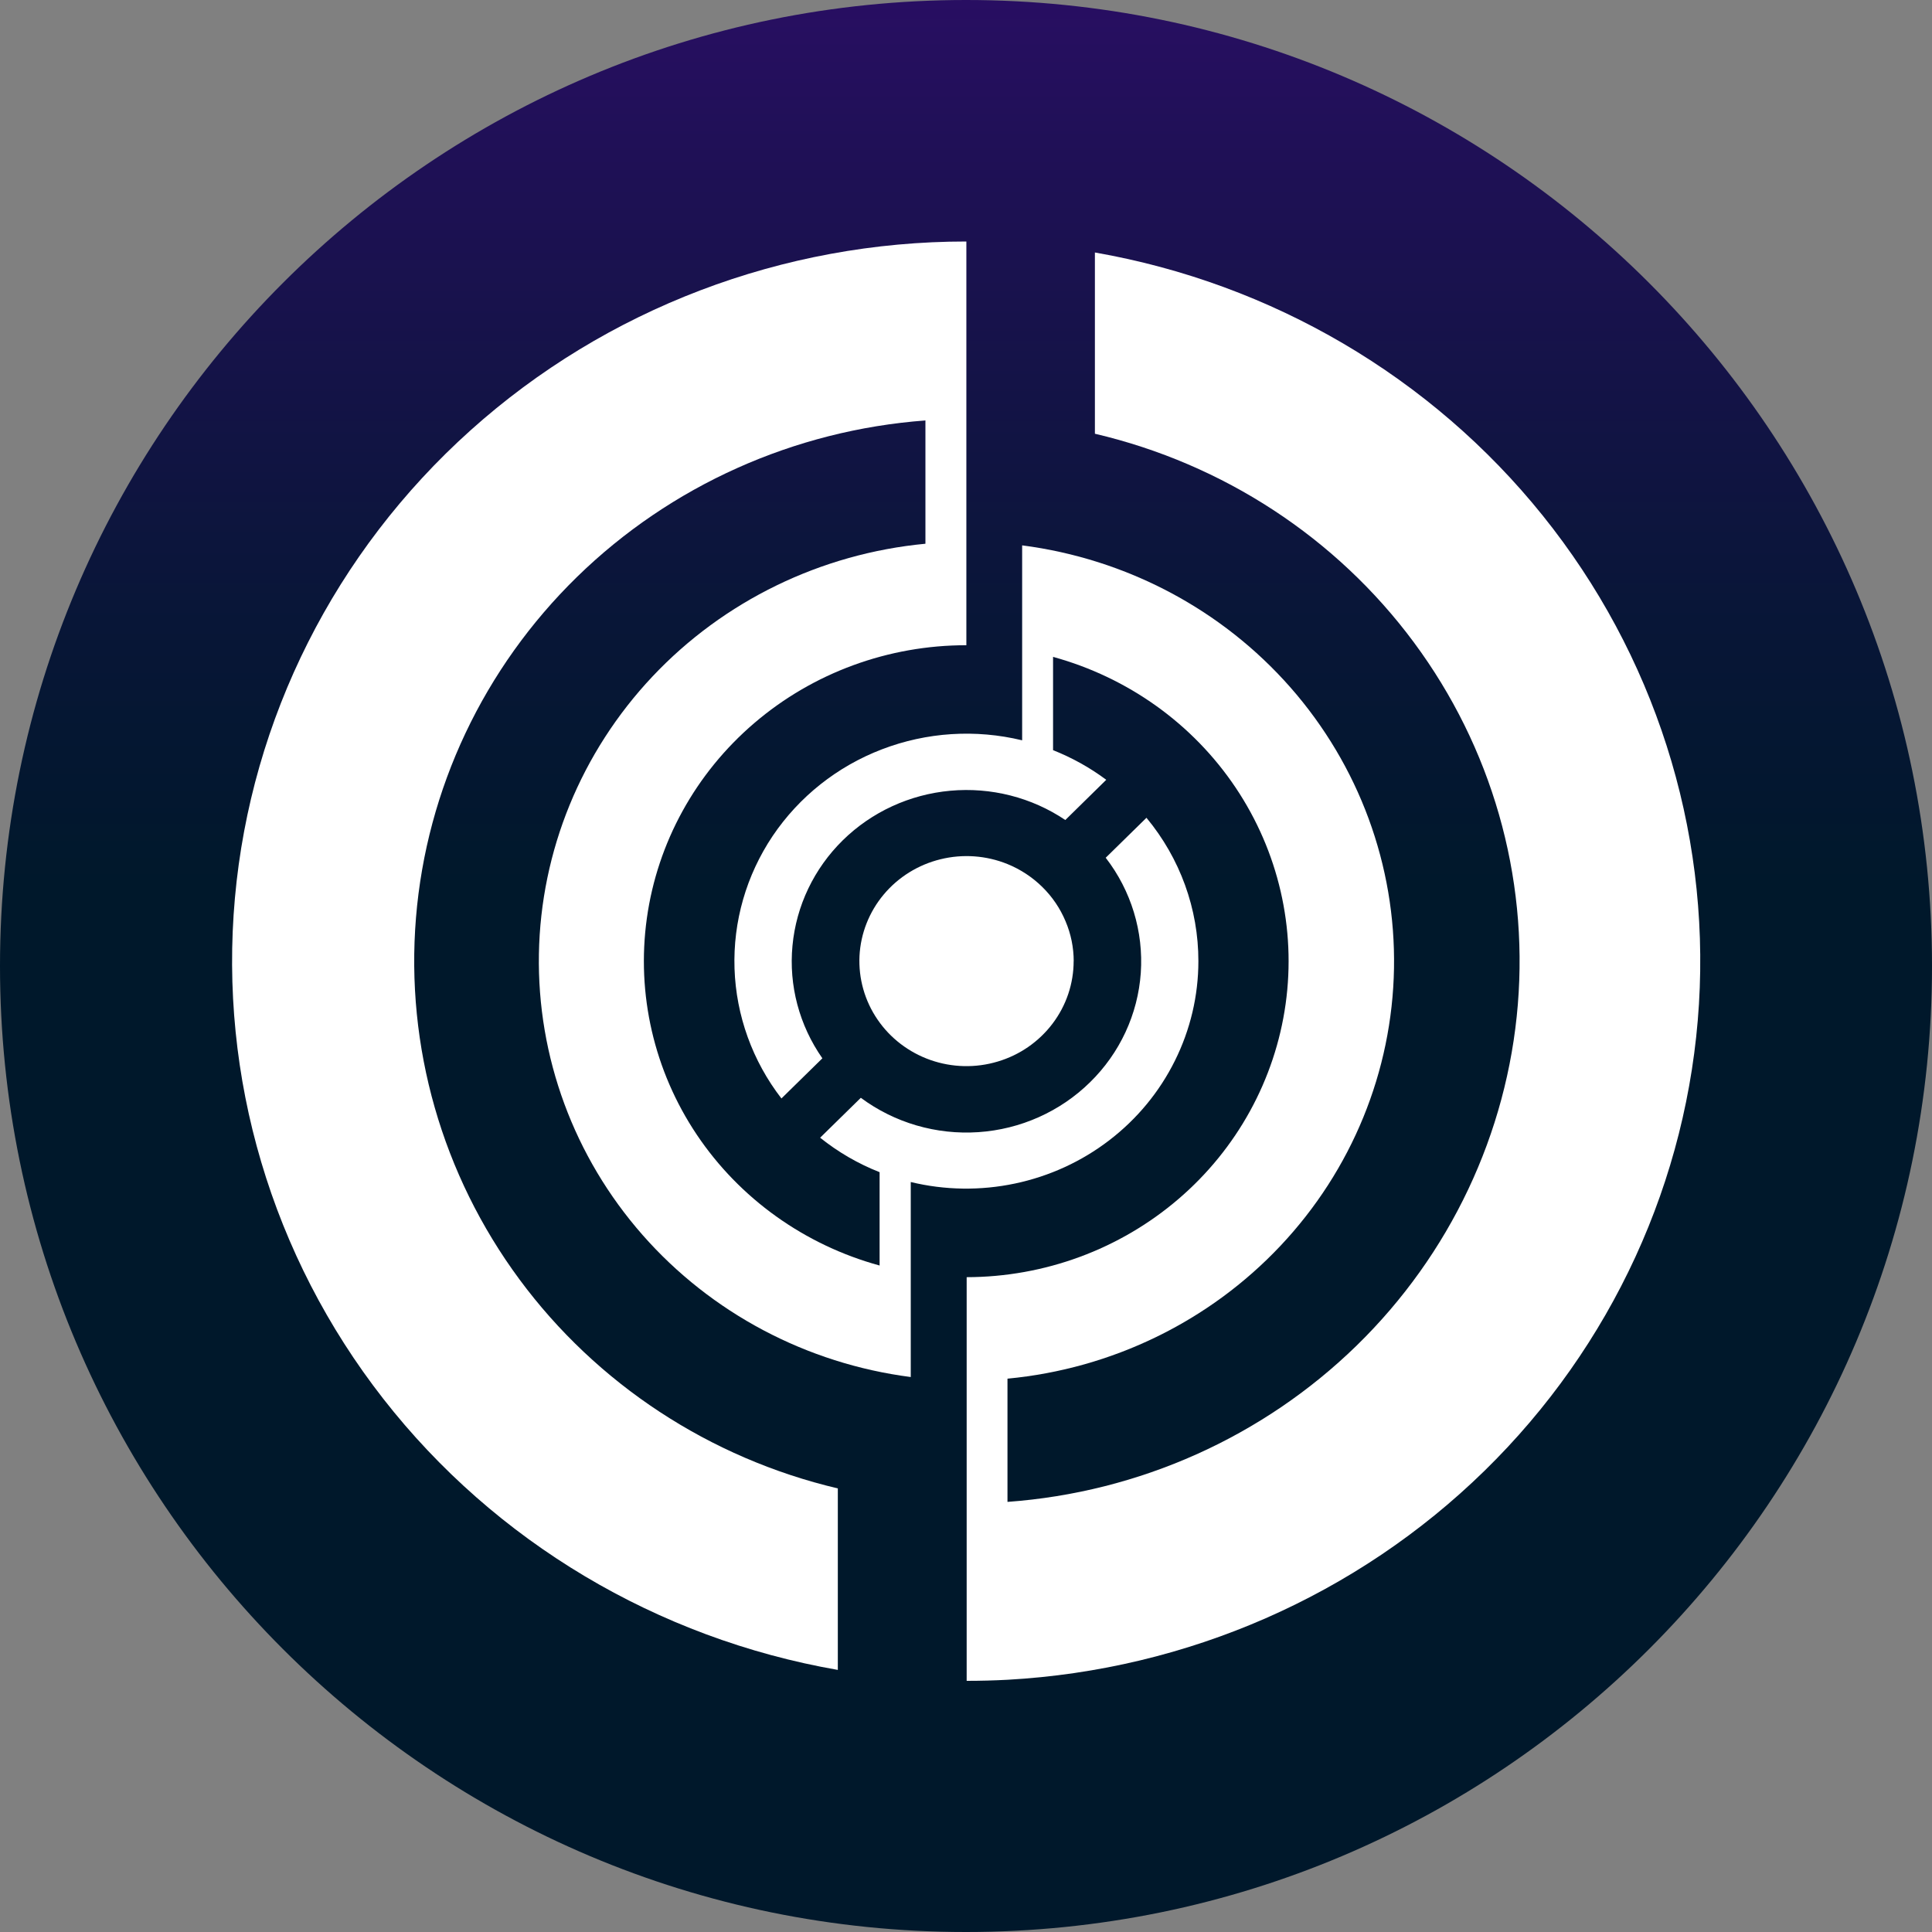 <svg width="32" height="32" viewBox="0 0 32 32" fill="none" xmlns="http://www.w3.org/2000/svg">
<rect x="0" y="0" width="32" height="32" fill="#808080" stroke="none"/>
<g clip-path="url(#clip0_739_3694)">
<path d="M32 16C32 7.163 24.837 0 16 0C7.163 0 0 7.163 0 16C0 24.837 7.163 32 16 32C24.837 32 32 24.837 32 16Z" fill="url(#paint0_linear_739_3694)"/>
<path d="M18.135 7.184V4.182C21.069 4.694 23.709 6.245 25.553 8.54C27.398 10.835 28.318 13.715 28.14 16.631C27.962 19.548 26.698 22.299 24.587 24.362C22.477 26.425 19.667 27.656 16.692 27.822C16.467 27.834 16.24 27.84 16.011 27.84V21.154C17.3 21.152 18.546 20.693 19.517 19.861C20.488 19.03 21.119 17.881 21.294 16.629C21.469 15.376 21.175 14.104 20.467 13.047C19.759 11.99 18.684 11.221 17.442 10.88V12.425C17.757 12.55 18.054 12.715 18.323 12.916L17.645 13.582C17.088 13.207 16.414 13.036 15.741 13.097C15.068 13.158 14.438 13.448 13.961 13.916C13.483 14.385 13.188 15.003 13.126 15.663C13.063 16.323 13.239 16.983 13.621 17.529L12.943 18.194C12.463 17.573 12.192 16.821 12.166 16.043C12.14 15.264 12.361 14.497 12.798 13.846C13.236 13.196 13.868 12.694 14.608 12.411C15.348 12.127 16.159 12.075 16.93 12.262V9.033C18.655 9.256 20.237 10.093 21.373 11.385C22.509 12.678 23.119 14.335 23.089 16.04C23.059 17.746 22.39 19.381 21.209 20.634C20.029 21.887 18.419 22.671 16.687 22.835V24.876C18.867 24.718 20.917 23.8 22.467 22.29C24.017 20.779 24.965 18.774 25.14 16.639C25.315 14.502 24.705 12.376 23.42 10.642C22.136 8.908 20.261 7.682 18.135 7.184Z" fill="white"/>
<path d="M18.989 13.545C19.546 14.216 19.85 15.055 19.849 15.92C19.849 16.491 19.716 17.055 19.46 17.569C19.205 18.083 18.834 18.533 18.375 18.885C17.916 19.238 17.381 19.483 16.811 19.603C16.242 19.723 15.651 19.715 15.085 19.578V22.808C13.36 22.585 11.779 21.747 10.643 20.455C9.507 19.163 8.896 17.506 8.926 15.8C8.956 14.095 9.625 12.46 10.806 11.206C11.986 9.953 13.596 9.17 15.328 9.006V6.964C13.151 7.126 11.105 8.045 9.558 9.555C8.011 11.065 7.065 13.067 6.89 15.2C6.715 17.334 7.323 19.458 8.604 21.191C9.885 22.924 11.755 24.152 13.877 24.653V27.659C10.884 27.137 8.198 25.536 6.349 23.169C4.501 20.803 3.624 17.843 3.891 14.873C4.158 11.904 5.55 9.141 7.793 7.128C10.035 5.115 12.966 3.999 16.006 4V10.687C14.715 10.686 13.468 11.143 12.495 11.975C11.522 12.806 10.889 13.955 10.714 15.209C10.539 16.463 10.832 17.736 11.541 18.794C12.25 19.851 13.326 20.621 14.569 20.961V19.415C14.213 19.275 13.881 19.082 13.584 18.844L14.258 18.183C14.816 18.597 15.507 18.799 16.205 18.752C16.902 18.705 17.559 18.412 18.053 17.927C18.548 17.443 18.847 16.799 18.895 16.115C18.942 15.431 18.736 14.753 18.314 14.207L18.989 13.545Z" fill="white"/>
<path d="M17.434 16.954C17.661 16.654 17.783 16.291 17.783 15.918L17.784 15.922C17.784 15.694 17.738 15.468 17.648 15.257C17.559 15.045 17.429 14.853 17.264 14.691C17.099 14.529 16.904 14.4 16.688 14.312C16.336 14.169 15.947 14.141 15.578 14.232C15.209 14.322 14.879 14.527 14.637 14.816C14.396 15.104 14.255 15.461 14.236 15.834C14.218 16.207 14.322 16.576 14.534 16.886C14.745 17.196 15.053 17.431 15.411 17.557C15.77 17.683 16.16 17.692 16.524 17.583C16.889 17.475 17.207 17.254 17.434 16.954Z" fill="white"/>
</g>
<defs>
<linearGradient id="paint0_linear_739_3694" x1="16" y1="14.759" x2="16" y2="-17.91" gradientUnits="userSpaceOnUse">
<stop stop-color="#00182B"/>
<stop offset="0.136" stop-color="#081637"/>
<stop offset="0.381" stop-color="#201057"/>
<stop offset="0.707" stop-color="#45088A"/>
<stop offset="1" stop-color="#6C00BF"/>
</linearGradient>
<clipPath id="clip0_739_3694">
<rect width="32" height="32" fill="white"/>
</clipPath>
</defs>
</svg>
